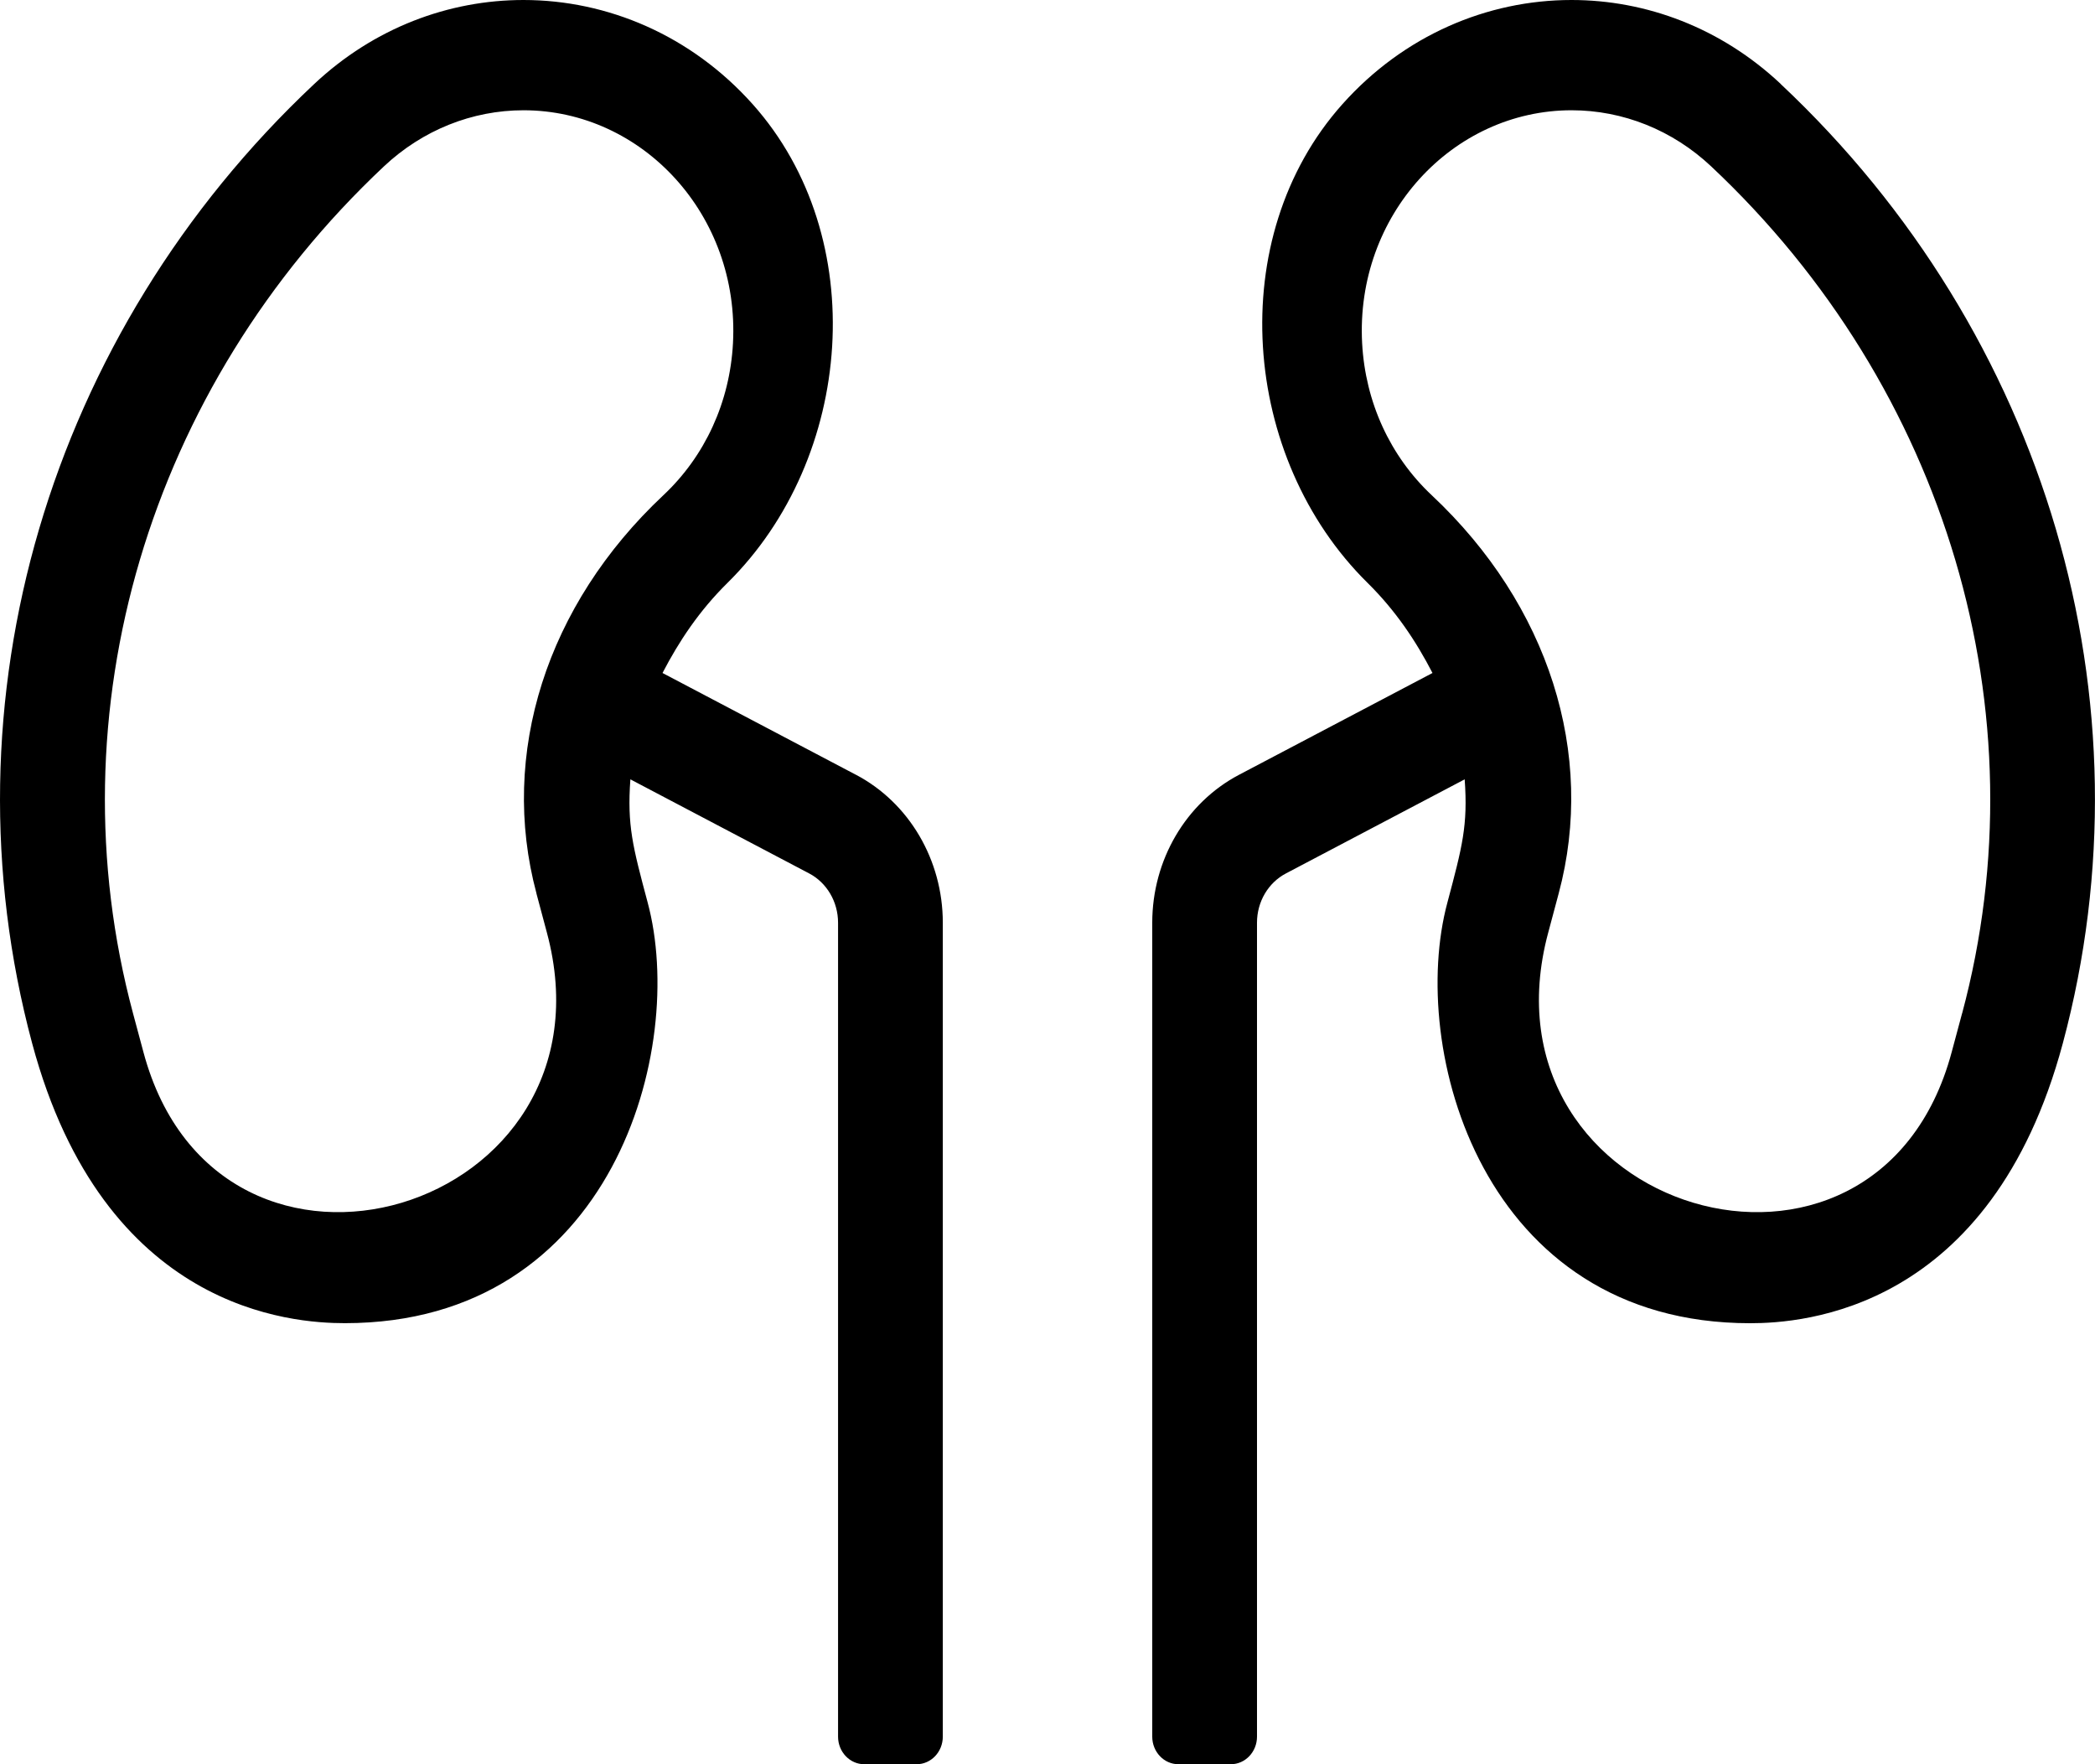 <!-- Generated by IcoMoon.io -->
<svg version="1.1" xmlns="http://www.w3.org/2000/svg" width="38" height="32" viewBox="0 0 38 32">
<title>kidneys</title>
<path d="M15.525 14.053l-3.508-1.846c0.297-0.573 0.666-1.129 1.178-1.634 2.297-2.265 2.613-6.267 0.458-8.682-1.119-1.252-2.635-1.891-4.158-1.891-1.352 0-2.708 0.502-3.796 1.524-4.819 4.527-6.781 11.194-5.116 17.4 1.303 4.854 4.719 5.076 5.673 5.076 4.867 0 6.203-4.986 5.491-7.632-0.271-1.016-0.373-1.395-0.313-2.232l3.242 1.706c0.322 0.169 0.525 0.516 0.525 0.894v14.764c0 0.276 0.213 0.5 0.475 0.5h0.95c0.262 0 0.475-0.224 0.475-0.5v-14.764c0-1.136-0.61-2.175-1.575-2.683zM9.73 16.206l0.189 0.707c1.366 5.078-5.95 7.273-7.317 2.172l-0.189-0.704c-1.466-5.463 0.279-11.35 4.552-15.364 0.698-0.656 1.597-1.017 2.531-1.017 2.158 0 3.924 1.904 3.799 4.227-0.057 1.066-0.506 2.046-1.264 2.757-2.119 1.989-2.979 4.691-2.3 7.222zM32.301 1.524c-1.088-1.022-2.444-1.524-3.796-1.524-1.523 0-3.039 0.638-4.157 1.891-2.155 2.415-1.839 6.417 0.458 8.682 0.512 0.505 0.881 1.061 1.177 1.634l-3.508 1.846c-0.966 0.508-1.575 1.547-1.575 2.683v14.764c0 0.276 0.212 0.5 0.475 0.5h0.95c0.262 0 0.475-0.224 0.475-0.5v-14.764c0-0.379 0.203-0.725 0.526-0.894l3.241-1.706c0.060 0.838-0.043 1.217-0.313 2.233-0.713 2.646 0.623 7.632 5.49 7.632 0.953 0 4.369-0.222 5.672-5.076 1.666-6.206-0.297-12.874-5.116-17.4zM35.589 18.381l-0.189 0.704c-1.368 5.101-8.684 2.906-7.317-2.172l0.189-0.707c0.679-2.531-0.181-5.232-2.301-7.222-0.758-0.711-1.206-1.691-1.264-2.757-0.125-2.323 1.641-4.227 3.799-4.227 0.934 0 1.833 0.361 2.531 1.017 4.274 4.015 6.018 9.902 4.553 15.364z"></path>
</svg>
